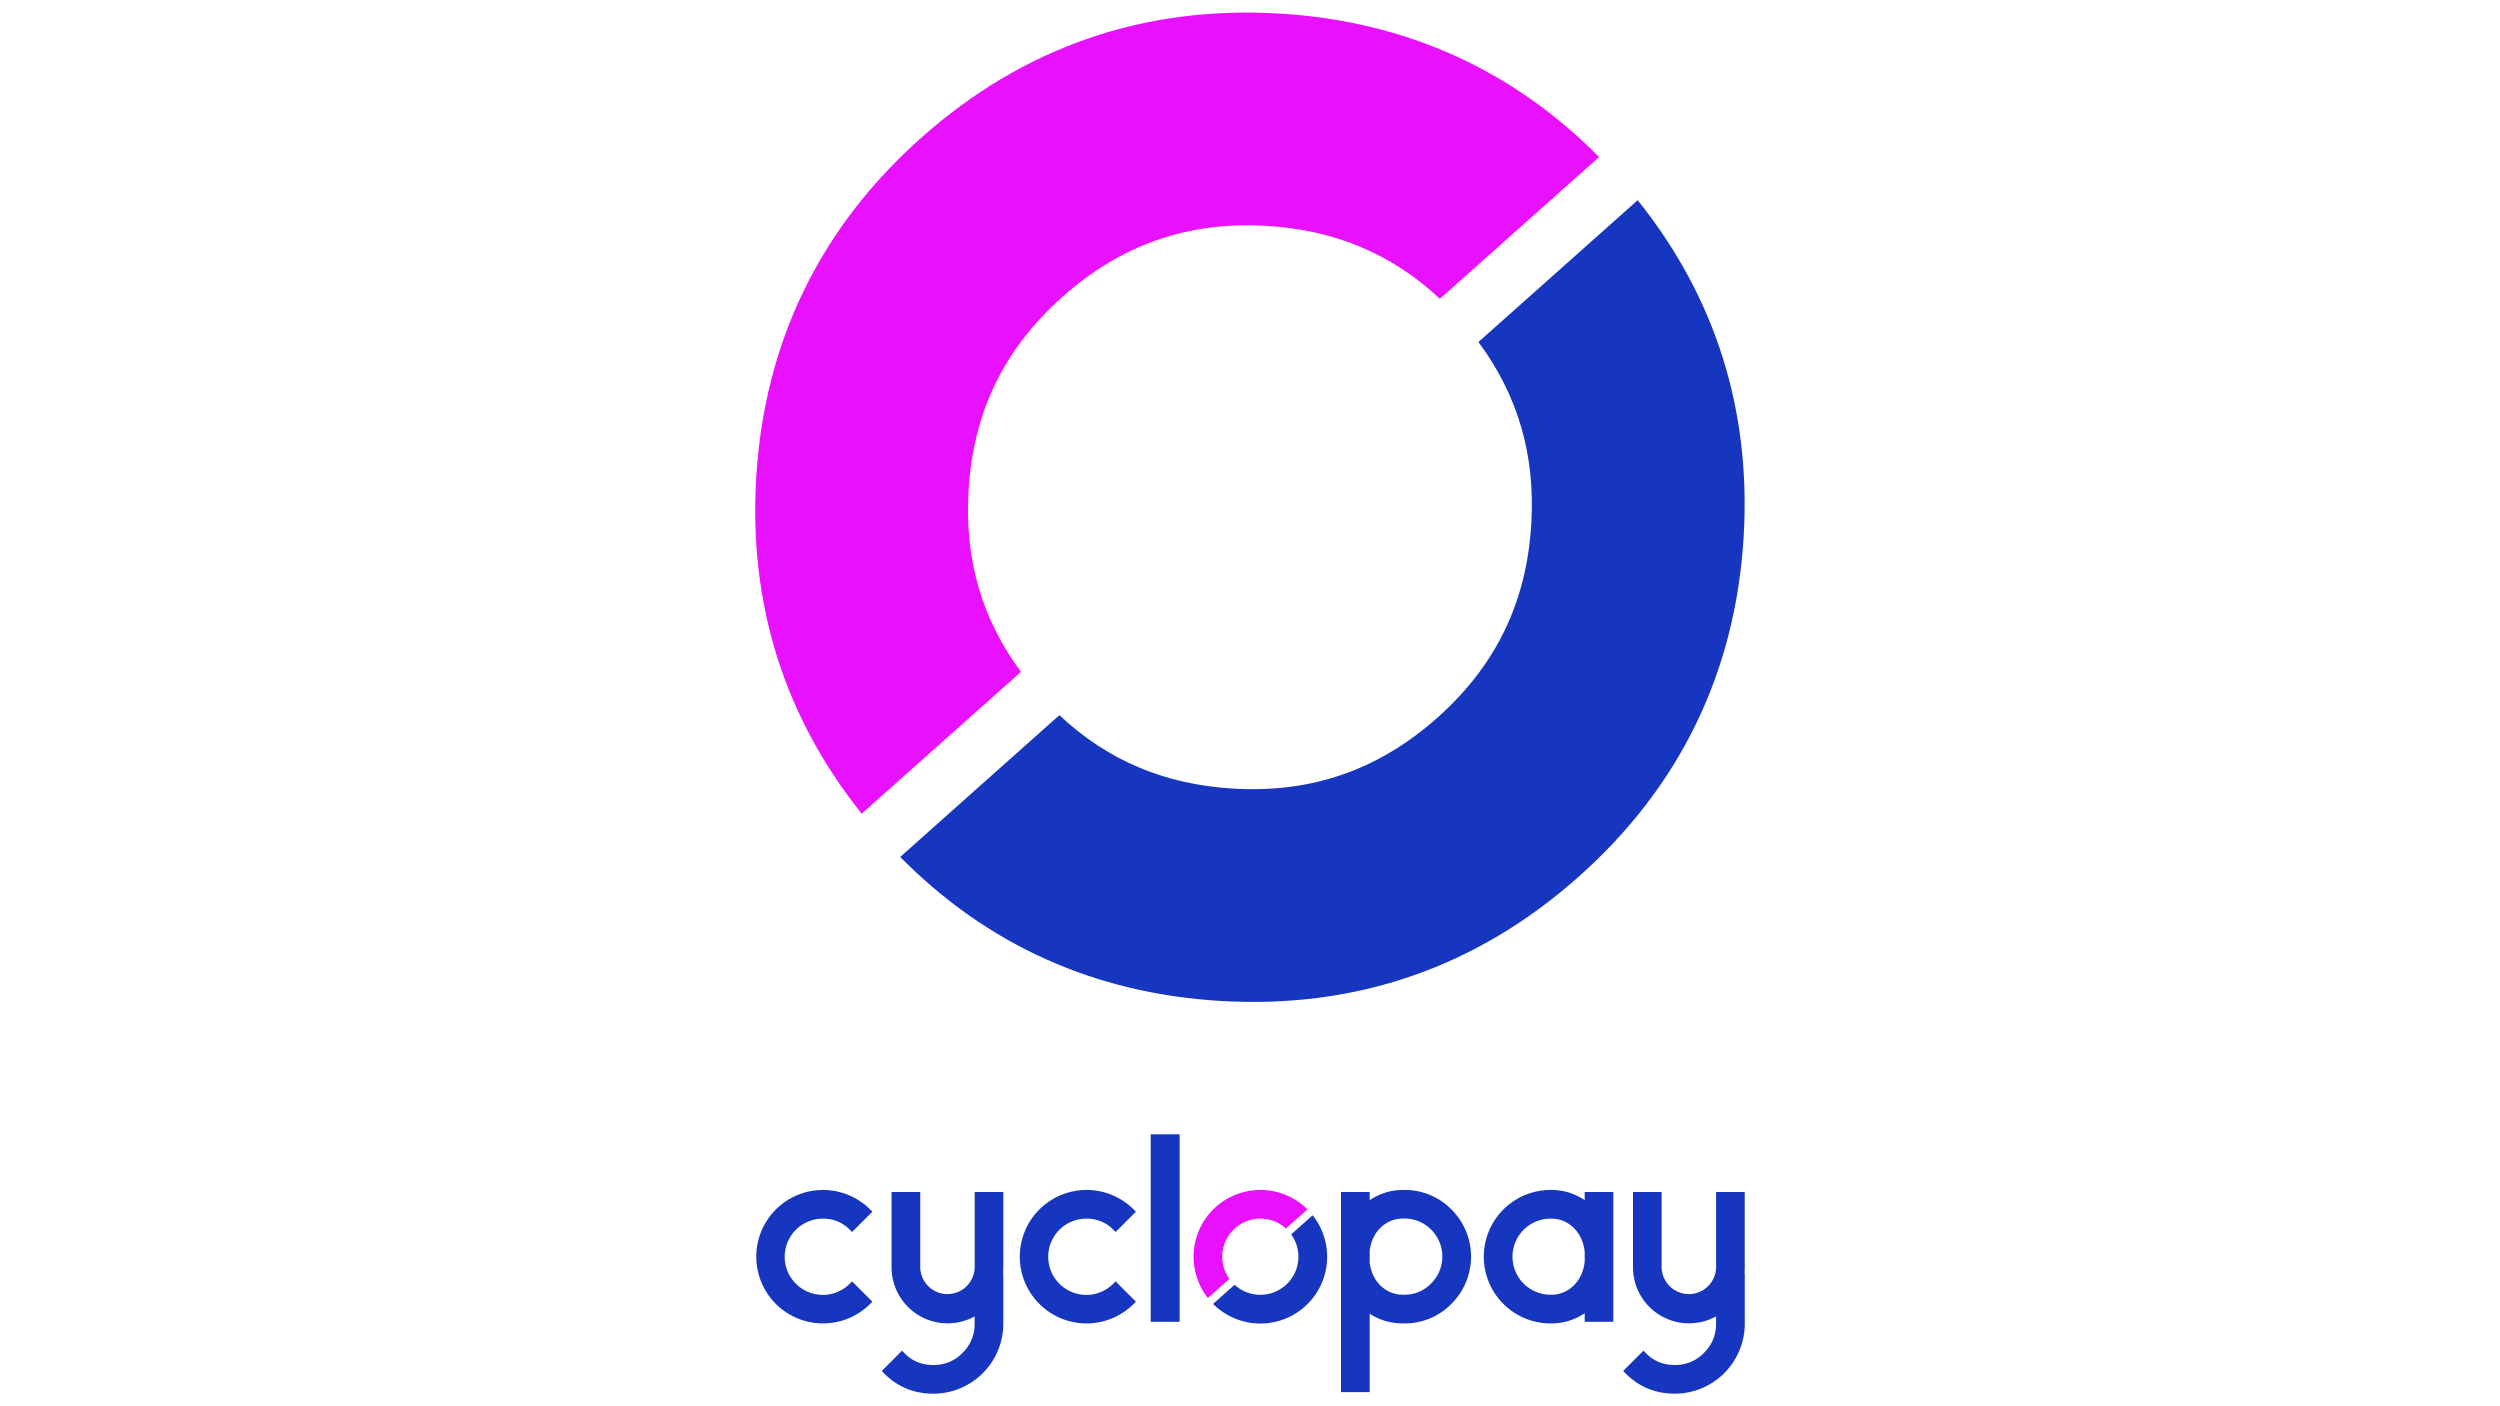 <svg id="Layer_1" data-name="Layer 1" xmlns="http://www.w3.org/2000/svg" viewBox="0 0 1920 1080"><defs><style>.cls-1{fill:#e810ff;}.cls-2{fill:#1636bf;}</style></defs><title>CYCLOPAY_LOGO FINAL v3</title><path class="cls-1" d="M784.08,516c-30.17-40.85-43.36-86.61-40.22-139.26,3.55-60.18,27.22-108.93,72.37-149s96.33-57.81,156.53-54.25c52.43,3.11,96.17,21.49,133.07,56L1228.1,120.58C1161.37,53.21,1078.86,16.13,982.43,10.41c-104.2-6.18-196.62,25.84-274.68,95.17s-120.81,157.33-127,261.51c-5.74,96.8,21.54,183.41,81,257.82Z"/><path class="cls-2" d="M1135.43,262.65c30.41,41,43.73,86.87,40.6,139.74-3.58,60.21-27.25,109-72.36,149s-96.33,57.82-156.54,54.25c-52.65-3.12-96.53-21.63-133.52-56.41L691.35,658.13C758.14,725.77,840.8,763,937.46,768.73c104.19,6.18,196.61-25.84,274.68-95.17s120.77-157.3,127-261.51c5.74-97-21.67-183.8-81.4-258.3Z"/><path class="cls-2" d="M631.87,935.93a28.12,28.12,0,0,1,20.83,8.55l1.69,1.69L670,930.58l-1.69-1.68a51.25,51.25,0,1,0,0,72.48L670,999.7l-15.59-15.59-1.69,1.68a29.27,29.27,0,1,1-20.83-49.86Z"/><path class="cls-2" d="M834.27,935.93a28.12,28.12,0,0,1,20.83,8.55l1.69,1.69,15.59-15.59-1.69-1.68a51.25,51.25,0,1,0,0,72.48l1.69-1.68-15.59-15.59-1.69,1.68a29.27,29.27,0,1,1-20.83-49.86Z"/><rect class="cls-2" x="883.74" y="871.14" width="22.22" height="144.01"/><path class="cls-2" d="M1078.16,913.89a45.33,45.33,0,0,0-26.24,7.85v-6.3h-22.05v153.73h22.05v-60.28c7.36,5,16.16,7.5,26.24,7.5a50.12,50.12,0,0,0,36.5-15,51.16,51.16,0,0,0,0-72.59A50.22,50.22,0,0,0,1078.16,913.89Zm0,80.46a24.45,24.45,0,0,1-17.73-6.85c-4.77-4.56-7.63-10.6-8.51-18v-8.8c.88-7.36,3.74-13.4,8.51-18a24.45,24.45,0,0,1,17.73-6.85,28.57,28.57,0,0,1,20.93,8.48,29.13,29.13,0,0,1,0,41.38A28.38,28.38,0,0,1,1078.16,994.35Z"/><path class="cls-2" d="M1217.05,921.74a45.33,45.33,0,0,0-26.24-7.85,51.25,51.25,0,1,0,0,102.5,45.41,45.41,0,0,0,26.24-7.85v6.61h22V915.44h-22Zm0,47.27c-.88,7.5-3.75,13.66-8.53,18.34a24.12,24.12,0,0,1-17.71,7,29.21,29.21,0,1,1,0-58.42,24.14,24.14,0,0,1,17.71,7c4.78,4.68,7.65,10.84,8.53,18.33Z"/><path class="cls-2" d="M1339.77,977.69c.13-1.41.19-2.84.19-4.3V915.44h-22v57.95a20.92,20.92,0,0,1-41.83,0V915.44h-22v57.95a43.05,43.05,0,0,0,63.82,37.59v5.48a30.51,30.51,0,0,1-9.28,22.49,30.07,30.07,0,0,1-22.38,9.35c-9.06,0-16.4-3-22.46-9.32l-1.63-1.69-15.59,15.59,1.59,1.63c10.27,10.5,23.08,15.83,38.09,15.83a53.84,53.84,0,0,0,53.7-53.88V977.69Z"/><path class="cls-2" d="M770.37,977.69c.13-1.41.19-2.84.19-4.3V915.44h-22v57.95a20.92,20.92,0,0,1-41.83,0V915.44h-22v57.95A43.05,43.05,0,0,0,748.53,1011v5.48a30.51,30.51,0,0,1-9.28,22.49,30.07,30.07,0,0,1-22.38,9.35c-9.06,0-16.4-3-22.46-9.32l-1.63-1.69-15.59,15.59,1.59,1.63c10.26,10.5,23.08,15.83,38.09,15.83a53.83,53.83,0,0,0,53.69-53.88V977.69Z"/><path class="cls-1" d="M944.17,982.18a29.25,29.25,0,0,1,43.44-38.69l16.51-14.7a51.29,51.29,0,0,0-76.46,68.1Z"/><path class="cls-2" d="M991.61,948a29.24,29.24,0,0,1-43.45,38.7l-16.51,14.7a51.28,51.28,0,0,0,76.47-68.1Z"/></svg>